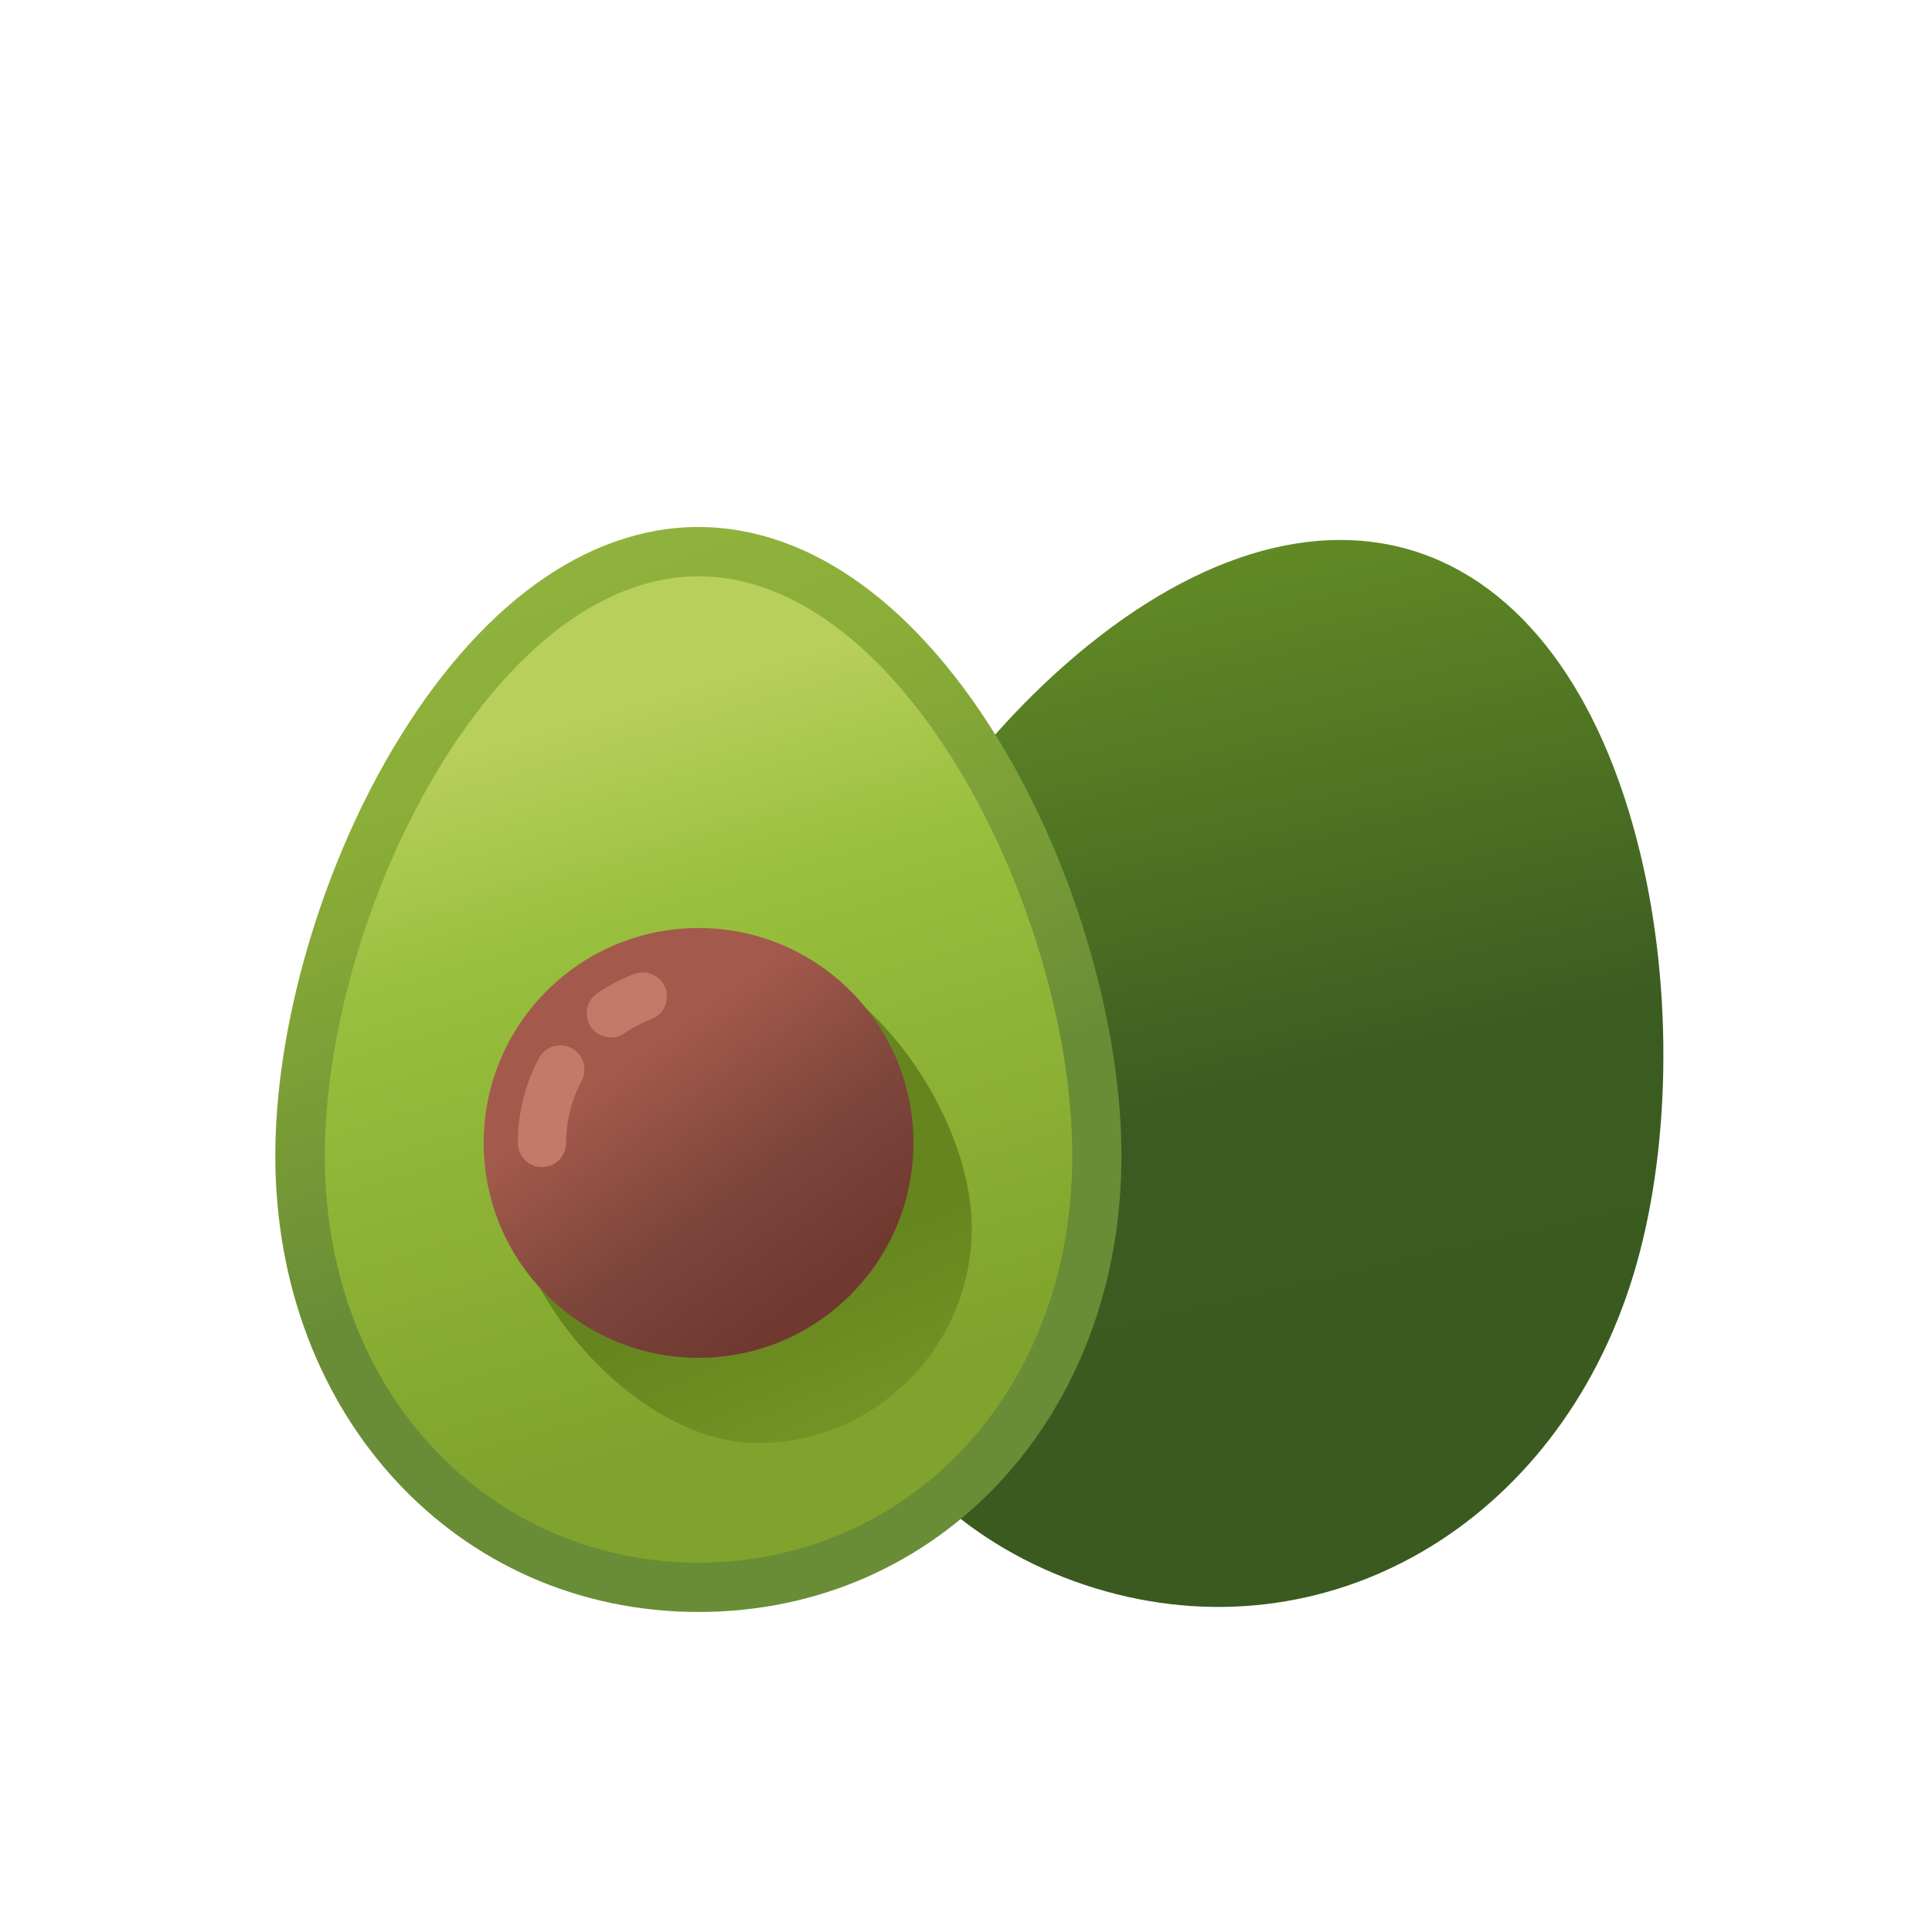 <svg id="s1" xmlns="http://www.w3.org/2000/svg" xmlns:xlink="http://www.w3.org/1999/xlink" viewBox="0 0 400 400"><defs><linearGradient id="s5-fill" x1="229.73" y1="116.81" x2="273.83" y2="307.16" spreadMethod="pad" gradientUnits="userSpaceOnUse"><stop id="s5-fill-0" offset="2%" stop-color="rgb(97,138,37)"/><stop id="s5-fill-1" offset="58%" stop-color="rgb(59,92,33)"/><stop id="s5-fill-2" offset="100%" stop-color="rgb(58,90,32)"/></linearGradient><linearGradient id="s9-fill" x1="94.41" y1="104.77" x2="147.65" y2="243.43" spreadMethod="pad" gradientUnits="userSpaceOnUse"><stop id="s9-fill-0" offset="1%" stop-color="rgb(146,181,65)"/><stop id="s9-fill-1" offset="40%" stop-color="rgb(138,173,55)"/><stop id="s9-fill-2" offset="100%" stop-color="rgb(105,141,54)"/></linearGradient><linearGradient id="s11-fill" x1="112.39" y1="128.25" x2="172.44" y2="330.67" spreadMethod="pad" gradientUnits="userSpaceOnUse"><stop id="s11-fill-0" offset="10%" stop-color="rgb(185,207,91)"/><stop id="s11-fill-1" offset="31%" stop-color="rgb(152,191,61)"/><stop id="s11-fill-2" offset="81%" stop-color="rgb(127,163,44)"/></linearGradient><linearGradient id="s13-fill" x1="178.3" y1="306.65" x2="155.38" y2="253.35" spreadMethod="pad" gradientUnits="userSpaceOnUse"><stop id="s13-fill-0" offset="0%" stop-color="rgb(118,152,40)"/><stop id="s13-fill-1" offset="81%" stop-color="rgb(102,133,30)"/></linearGradient><linearGradient id="s17-fill" x1="-20.06" y1="-27.53" x2="23.58" y2="32.36" spreadMethod="pad" gradientUnits="userSpaceOnUse"><stop id="s17-fill-0" offset="16%" stop-color="rgb(163,90,76)"/><stop id="s17-fill-1" offset="63%" stop-color="rgb(125,69,59)"/><stop id="s17-fill-2" offset="100%" stop-color="rgb(112,57,48)"/></linearGradient></defs><g id="s3"><path id="s5" d="M226.73,328.82C178.98,314.2,154.87,264.34,170.63,212.82C178.39,187.48,196.63,159.47,218.19,139.72C243.77,116.3,270.19,107.17,292.49,114C314.79,120.83,331.57,143.17,339.65,176.9C346.47,205.35,345.89,238.76,338.13,264.1C322.37,315.63,274.48,343.44,226.73,328.82Z" fill="url(#s5-fill)" stroke="none" stroke-width="1"/><g id="s7"><path id="s9" d="M144.63,333.74C94.7,333.74,57,293.13,57,239.27C57,212.77,66.23,180.66,81.08,155.45C98.69,125.57,121.24,109.11,144.59,109.11C167.94,109.11,190.5,125.57,208.1,155.45C222.95,180.66,232.18,212.77,232.18,239.27C232.22,293.13,194.56,333.74,144.63,333.74Z" fill="url(#s9-fill)" stroke="none" stroke-width="1"/><path id="s11" d="M222,239.27C222,289.04,187.36,323.53,144.62,323.53C101.88,323.53,67.25,289,67.25,239.27C67.25,189.54,101.89,119.32,144.63,119.32C187.37,119.32,222,189.5,222,239.27Z" fill="url(#s11-fill)" stroke="none" stroke-width="1"/><path id="s13" d="M201.19,254.27C201.19,278.841,181.271,298.76,156.7,298.76C132.13,298.76,104.97,267.93,104.97,243.36C104.97,218.79,128.51,196.93,153.08,196.93C177.65,196.93,201.19,229.7,201.19,254.27Z" fill="url(#s13-fill)" stroke="none" stroke-width="1"/><g id="s15"><circle id="s17" r="44.49" transform="translate(144.63,236.63)" fill="url(#s17-fill)" stroke="none" stroke-width="1"/><path id="s19" d="M112.21,236.63C112.204,231.329,113.505,226.108,116,221.43" fill="none" stroke="rgb(196,122,105)" stroke-width="10" stroke-linecap="round" stroke-miterlimit="10"/><path id="s21" d="M126.47,209.78C128.533,208.379,130.751,207.221,133.08,206.33" fill="none" stroke="rgb(196,122,105)" stroke-width="10" stroke-linecap="round" stroke-miterlimit="10"/></g></g></g></svg>